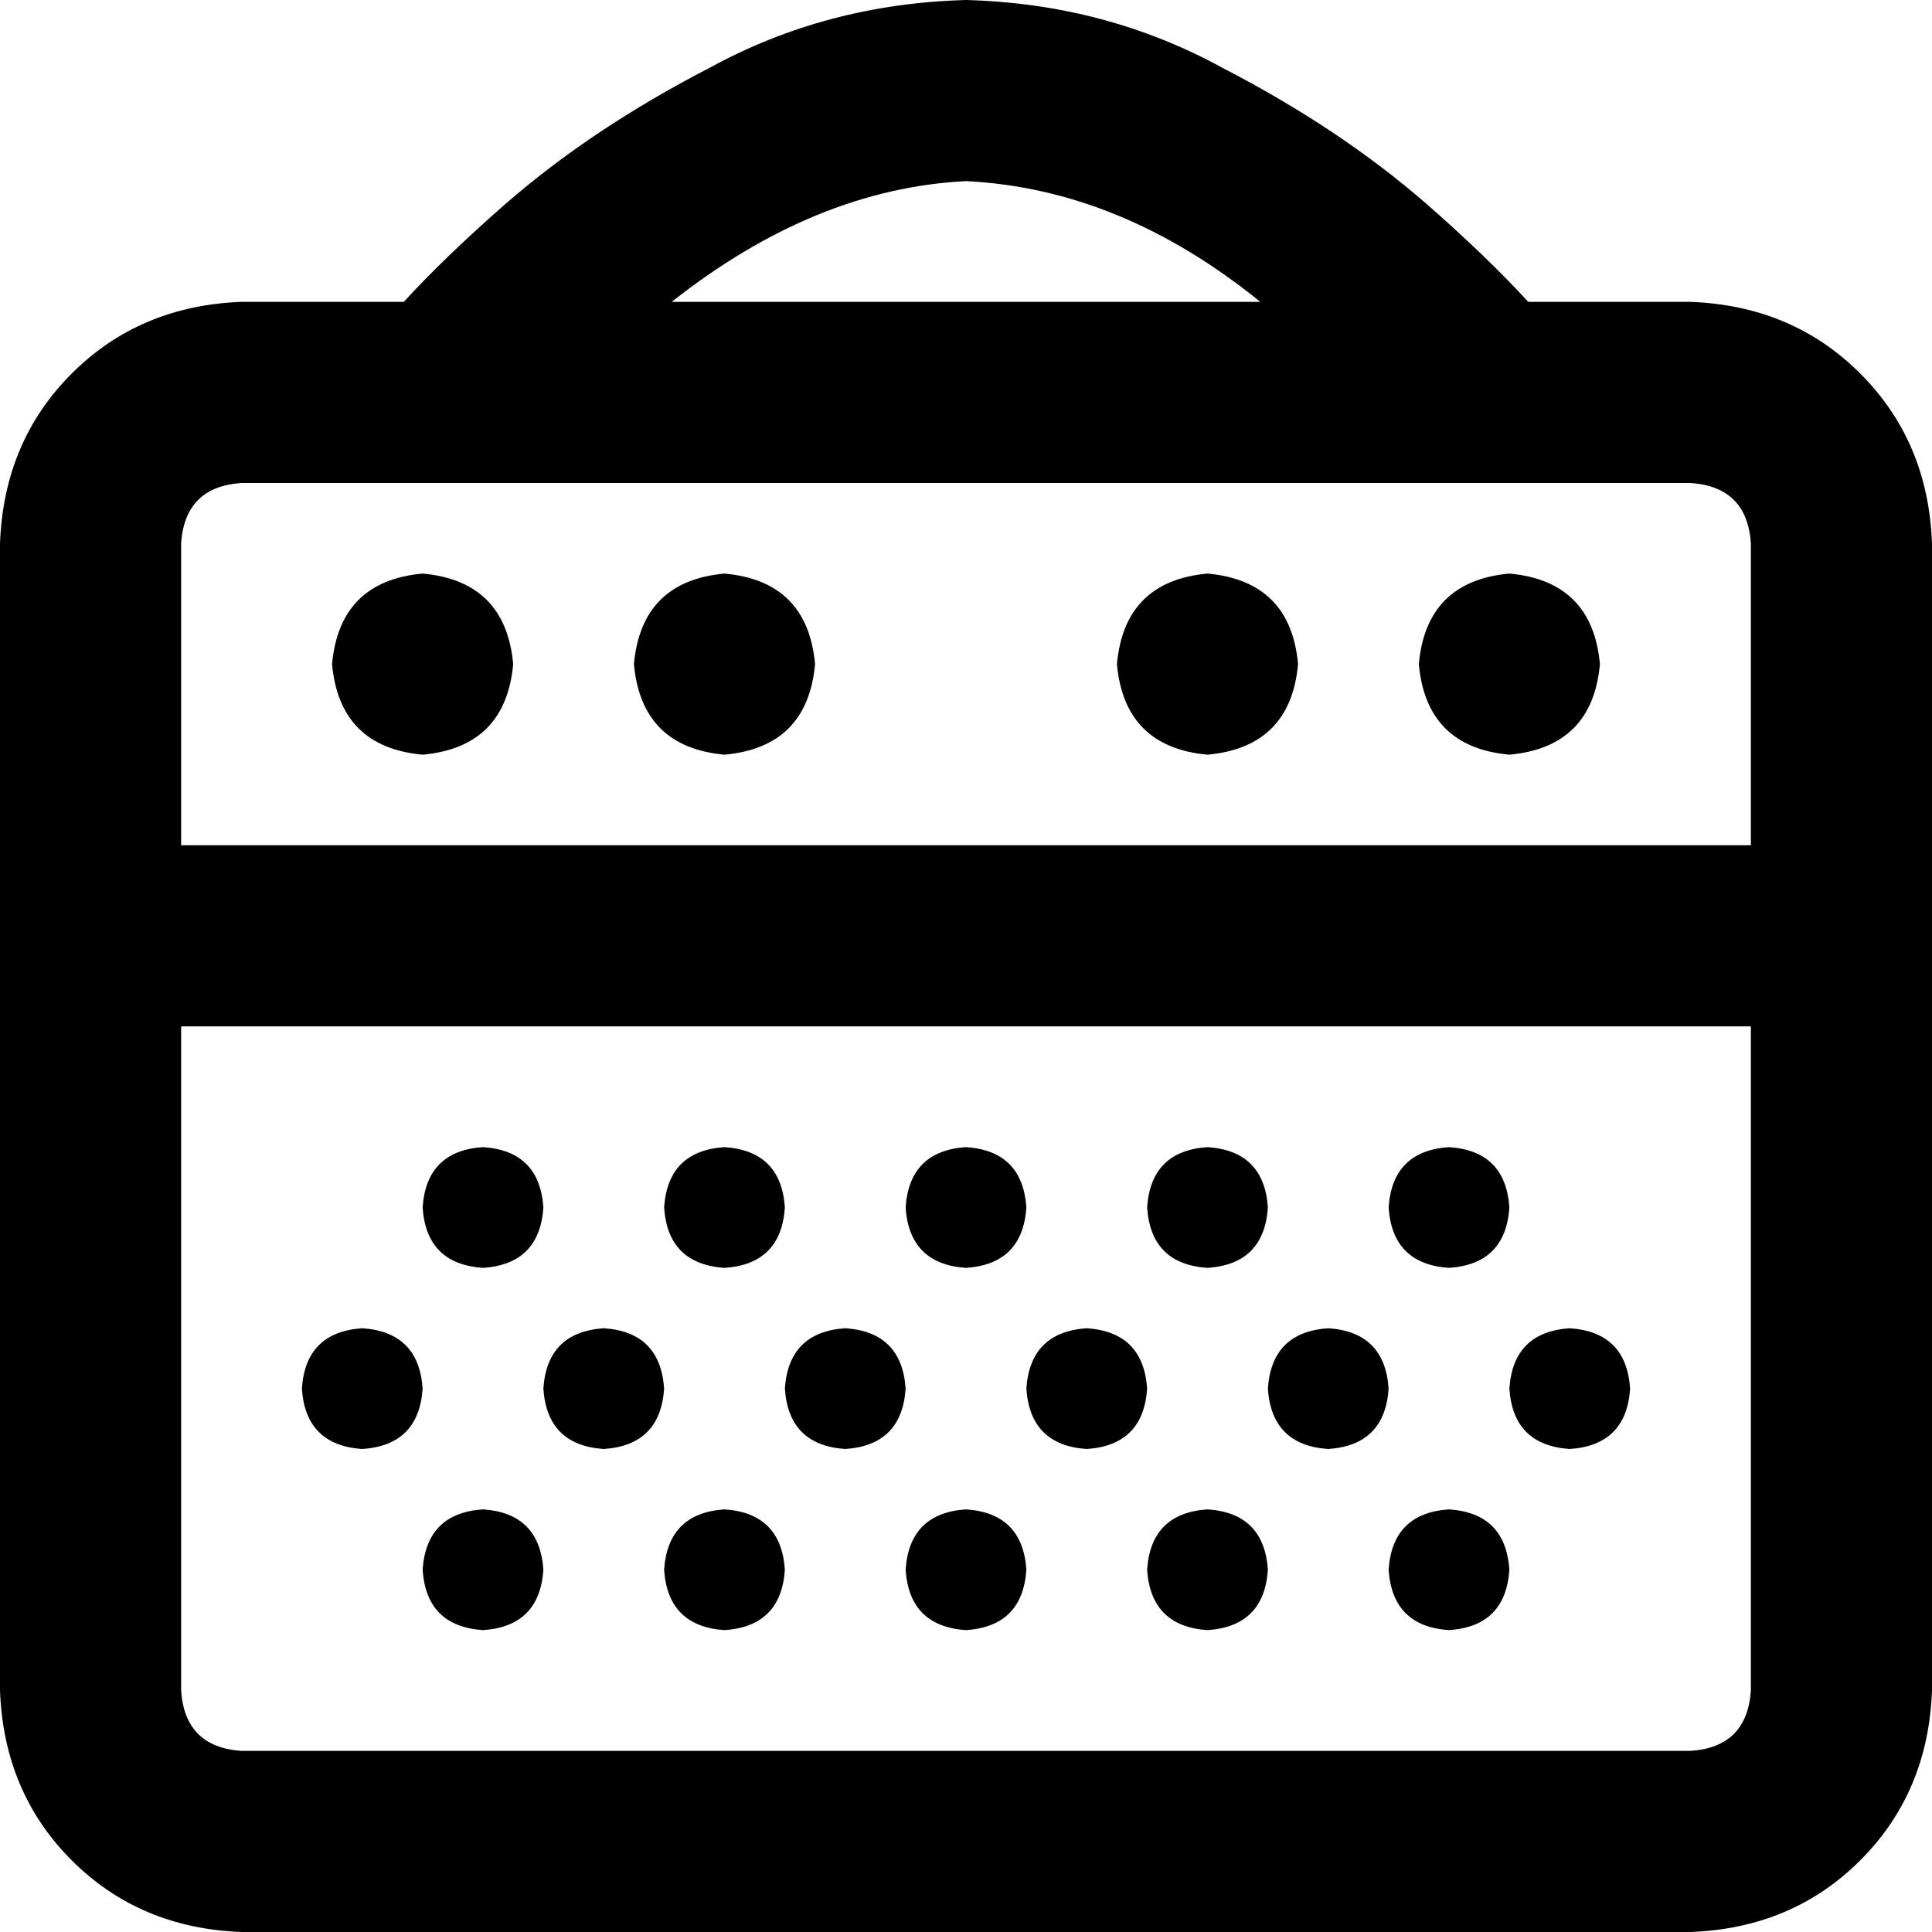 <svg xmlns="http://www.w3.org/2000/svg" viewBox="0 0 512 512">
    <path d="M 256 0 Q 219 1 188 18 L 188 18 Q 157 34 134 54 Q 118 68 107 80 L 64 80 Q 37 81 19 99 Q 1 117 0 144 L 0 224 L 0 248 L 0 272 L 0 448 Q 1 475 19 493 Q 37 511 64 512 L 448 512 Q 475 511 493 493 Q 511 475 512 448 L 512 272 L 512 248 L 512 224 L 512 144 Q 511 117 493 99 Q 475 81 448 80 L 405 80 Q 394 68 378 54 Q 355 34 324 18 Q 293 1 256 0 L 256 0 Z M 256 48 Q 297 50 334 80 L 178 80 Q 216 50 256 48 L 256 48 Z M 464 272 L 464 448 Q 463 463 448 464 L 64 464 Q 49 463 48 448 L 48 272 L 464 272 L 464 272 Z M 464 224 L 48 224 L 48 144 Q 49 129 64 128 L 448 128 Q 463 129 464 144 L 464 224 L 464 224 Z M 112 200 Q 134 198 136 176 Q 134 154 112 152 Q 90 154 88 176 Q 90 198 112 200 L 112 200 Z M 216 176 Q 214 154 192 152 Q 170 154 168 176 Q 170 198 192 200 Q 214 198 216 176 L 216 176 Z M 320 200 Q 342 198 344 176 Q 342 154 320 152 Q 298 154 296 176 Q 298 198 320 200 L 320 200 Z M 424 176 Q 422 154 400 152 Q 378 154 376 176 Q 378 198 400 200 Q 422 198 424 176 L 424 176 Z M 384 304 Q 369 305 368 320 Q 369 335 384 336 Q 399 335 400 320 Q 399 305 384 304 L 384 304 Z M 352 352 Q 337 353 336 368 Q 337 383 352 384 Q 367 383 368 368 Q 367 353 352 352 L 352 352 Z M 384 400 Q 369 401 368 416 Q 369 431 384 432 Q 399 431 400 416 Q 399 401 384 400 L 384 400 Z M 288 352 Q 273 353 272 368 Q 273 383 288 384 Q 303 383 304 368 Q 303 353 288 352 L 288 352 Z M 320 304 Q 305 305 304 320 Q 305 335 320 336 Q 335 335 336 320 Q 335 305 320 304 L 320 304 Z M 320 400 Q 305 401 304 416 Q 305 431 320 432 Q 335 431 336 416 Q 335 401 320 400 L 320 400 Z M 224 352 Q 209 353 208 368 Q 209 383 224 384 Q 239 383 240 368 Q 239 353 224 352 L 224 352 Z M 256 304 Q 241 305 240 320 Q 241 335 256 336 Q 271 335 272 320 Q 271 305 256 304 L 256 304 Z M 256 400 Q 241 401 240 416 Q 241 431 256 432 Q 271 431 272 416 Q 271 401 256 400 L 256 400 Z M 160 352 Q 145 353 144 368 Q 145 383 160 384 Q 175 383 176 368 Q 175 353 160 352 L 160 352 Z M 192 304 Q 177 305 176 320 Q 177 335 192 336 Q 207 335 208 320 Q 207 305 192 304 L 192 304 Z M 192 400 Q 177 401 176 416 Q 177 431 192 432 Q 207 431 208 416 Q 207 401 192 400 L 192 400 Z M 96 352 Q 81 353 80 368 Q 81 383 96 384 Q 111 383 112 368 Q 111 353 96 352 L 96 352 Z M 128 304 Q 113 305 112 320 Q 113 335 128 336 Q 143 335 144 320 Q 143 305 128 304 L 128 304 Z M 128 400 Q 113 401 112 416 Q 113 431 128 432 Q 143 431 144 416 Q 143 401 128 400 L 128 400 Z M 416 352 Q 401 353 400 368 Q 401 383 416 384 Q 431 383 432 368 Q 431 353 416 352 L 416 352 Z"/>
</svg>
